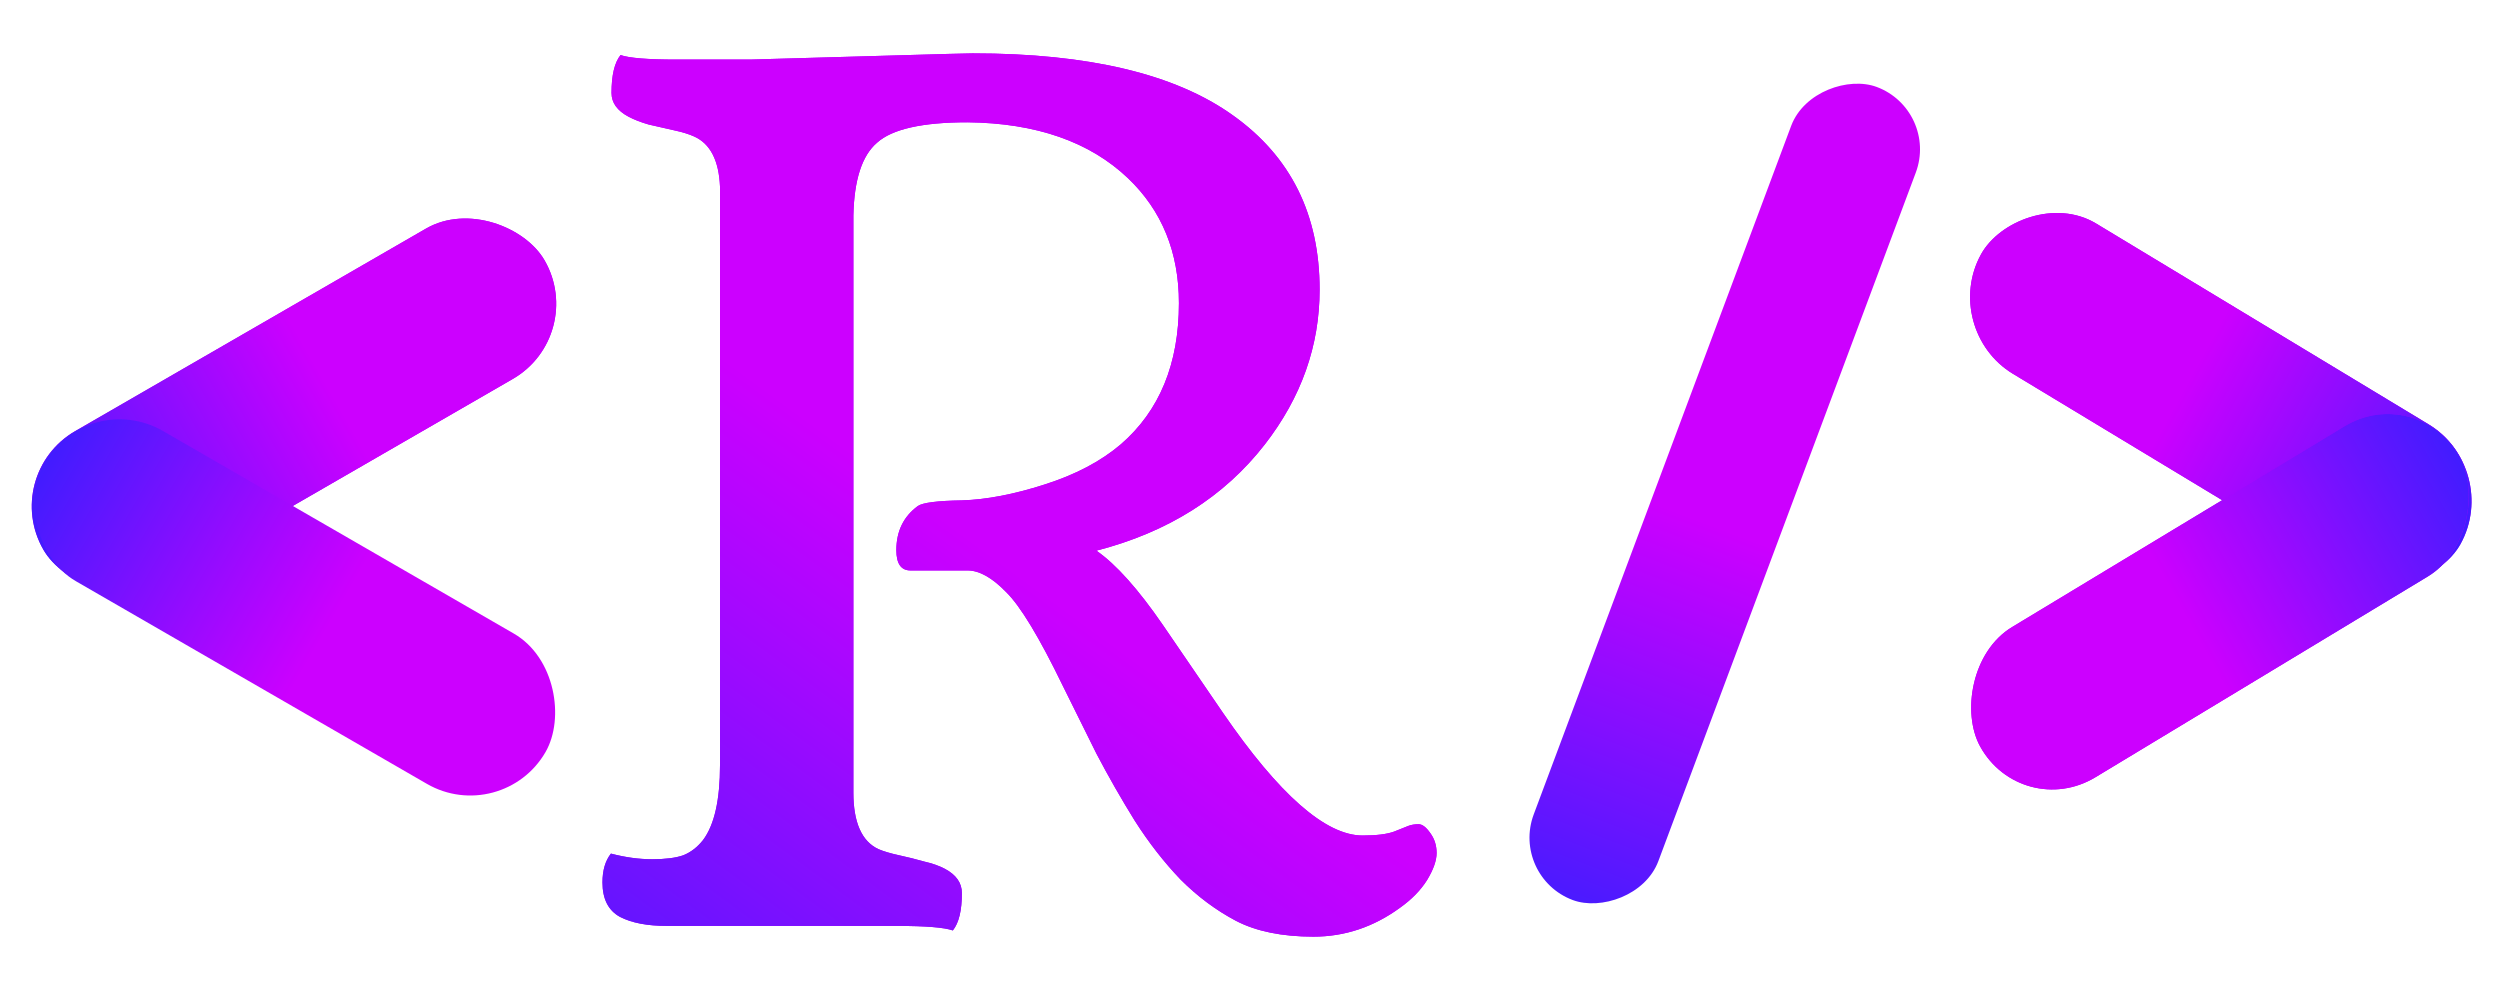 <svg width="432" height="172" viewBox="0 0 432 172" fill="none" xmlns="http://www.w3.org/2000/svg">
<g clip-path="url(#clip0_4_21)">
<rect y="82" width="100" height="30" rx="15" transform="rotate(-30 0 82)" fill="#AD00FF"/>
<rect y="82" width="100" height="30" rx="15" transform="rotate(-30 0 82)" fill="url(#paint0_linear_4_21)"/>
<rect x="15.161" y="66.972" width="100" height="30" rx="15" transform="rotate(30 15.161 66.972)" fill="url(#paint1_linear_4_21)"/>
<path d="M164.652 160.781C163.155 160.26 159.965 160 155.082 160H115.238C111.853 160 109.151 159.479 107.133 158.438C105.115 157.331 104.105 155.345 104.105 152.48C104.105 150.397 104.594 148.737 105.57 147.5C108.044 148.151 110.421 148.477 112.699 148.477C114.978 148.477 116.768 148.249 118.07 147.793C119.372 147.272 120.512 146.393 121.488 145.156C123.441 142.552 124.418 138.223 124.418 132.168V32.266C124.223 27.708 122.725 24.811 119.926 23.574C119.079 23.184 117.908 22.826 116.41 22.5C114.978 22.174 113.546 21.849 112.113 21.523C110.746 21.133 109.574 20.677 108.598 20.156C106.645 19.115 105.668 17.747 105.668 16.055C105.668 12.995 106.189 10.814 107.23 9.512C108.728 10.033 111.951 10.293 116.898 10.293H129.594L163.871 9.316L168.07 9.219C188.122 9.219 203.129 12.8 213.09 19.961C223.051 27.057 228.031 37.083 228.031 50.039C228.031 59.74 224.874 68.659 218.559 76.797C211.527 85.846 201.827 91.966 189.457 95.156C192.842 97.5 196.684 101.797 200.98 108.047L211.332 123.184C221.033 137.311 229.073 144.375 235.453 144.375C237.862 144.375 239.685 144.147 240.922 143.691L243.363 142.715C243.884 142.52 244.47 142.422 245.121 142.422C245.772 142.422 246.456 142.943 247.172 143.984C247.888 144.961 248.246 146.1 248.246 147.402C248.246 148.704 247.693 150.267 246.586 152.09C245.479 153.848 243.917 155.443 241.898 156.875C237.341 160.195 232.361 161.855 226.957 161.855C221.553 161.855 217.094 160.944 213.578 159.121C210.128 157.298 206.938 154.922 204.008 151.992C201.143 148.997 198.507 145.612 196.098 141.836C193.754 138.06 191.54 134.186 189.457 130.215L183.695 118.594C179.594 110.13 176.306 104.694 173.832 102.285C171.423 99.811 169.21 98.574 167.191 98.574H157.328C155.701 98.574 154.887 97.402 154.887 95.059C154.887 91.803 156.124 89.264 158.598 87.441C159.444 86.856 161.983 86.53 166.215 86.465C170.447 86.335 175.199 85.423 180.473 83.731C185.811 82.038 190.206 79.727 193.656 76.797C200.362 71.003 203.715 62.865 203.715 52.383C203.715 43.594 200.785 36.4 194.926 30.801C188.285 24.486 179.04 21.263 167.191 21.133C159.379 21.133 154.171 22.305 151.566 24.648C148.962 26.862 147.595 31.061 147.465 37.246V136.953C147.465 142.096 148.897 145.352 151.762 146.719C152.673 147.109 153.878 147.467 155.375 147.793C156.872 148.118 158.305 148.477 159.672 148.867C161.104 149.193 162.309 149.616 163.285 150.137C165.238 151.178 166.215 152.578 166.215 154.336C166.215 157.331 165.694 159.479 164.652 160.781Z" fill="#AD00FF"/>
<path d="M164.652 160.781C163.155 160.26 159.965 160 155.082 160H115.238C111.853 160 109.151 159.479 107.133 158.438C105.115 157.331 104.105 155.345 104.105 152.48C104.105 150.397 104.594 148.737 105.57 147.5C108.044 148.151 110.421 148.477 112.699 148.477C114.978 148.477 116.768 148.249 118.07 147.793C119.372 147.272 120.512 146.393 121.488 145.156C123.441 142.552 124.418 138.223 124.418 132.168V32.266C124.223 27.708 122.725 24.811 119.926 23.574C119.079 23.184 117.908 22.826 116.41 22.5C114.978 22.174 113.546 21.849 112.113 21.523C110.746 21.133 109.574 20.677 108.598 20.156C106.645 19.115 105.668 17.747 105.668 16.055C105.668 12.995 106.189 10.814 107.23 9.512C108.728 10.033 111.951 10.293 116.898 10.293H129.594L163.871 9.316L168.07 9.219C188.122 9.219 203.129 12.8 213.09 19.961C223.051 27.057 228.031 37.083 228.031 50.039C228.031 59.74 224.874 68.659 218.559 76.797C211.527 85.846 201.827 91.966 189.457 95.156C192.842 97.5 196.684 101.797 200.98 108.047L211.332 123.184C221.033 137.311 229.073 144.375 235.453 144.375C237.862 144.375 239.685 144.147 240.922 143.691L243.363 142.715C243.884 142.52 244.47 142.422 245.121 142.422C245.772 142.422 246.456 142.943 247.172 143.984C247.888 144.961 248.246 146.1 248.246 147.402C248.246 148.704 247.693 150.267 246.586 152.09C245.479 153.848 243.917 155.443 241.898 156.875C237.341 160.195 232.361 161.855 226.957 161.855C221.553 161.855 217.094 160.944 213.578 159.121C210.128 157.298 206.938 154.922 204.008 151.992C201.143 148.997 198.507 145.612 196.098 141.836C193.754 138.06 191.54 134.186 189.457 130.215L183.695 118.594C179.594 110.13 176.306 104.694 173.832 102.285C171.423 99.811 169.21 98.574 167.191 98.574H157.328C155.701 98.574 154.887 97.402 154.887 95.059C154.887 91.803 156.124 89.264 158.598 87.441C159.444 86.856 161.983 86.53 166.215 86.465C170.447 86.335 175.199 85.423 180.473 83.731C185.811 82.038 190.206 79.727 193.656 76.797C200.362 71.003 203.715 62.865 203.715 52.383C203.715 43.594 200.785 36.4 194.926 30.801C188.285 24.486 179.04 21.263 167.191 21.133C159.379 21.133 154.171 22.305 151.566 24.648C148.962 26.862 147.595 31.061 147.465 37.246V136.953C147.465 142.096 148.897 145.352 151.762 146.719C152.673 147.109 153.878 147.467 155.375 147.793C156.872 148.118 158.305 148.477 159.672 148.867C161.104 149.193 162.309 149.616 163.285 150.137C165.238 151.178 166.215 152.578 166.215 154.336C166.215 157.331 165.694 159.479 164.652 160.781Z" fill="url(#paint2_linear_4_21)"/>
<rect width="96.803" height="29.684" rx="14.842" transform="matrix(-0.856 -0.517 -0.484 0.875 432.371 81)" fill="#AD00FF"/>
<rect width="96.803" height="29.684" rx="14.842" transform="matrix(-0.856 -0.517 -0.484 0.875 432.371 81)" fill="url(#paint3_linear_4_21)"/>
<rect width="96.803" height="29.684" rx="14.842" transform="matrix(-0.856 0.517 0.484 0.875 417.86 65.972)" fill="#AD00FF"/>
<rect width="96.803" height="29.684" rx="14.842" transform="matrix(-0.856 0.517 0.484 0.875 417.86 65.972)" fill="url(#paint4_linear_4_21)"/>
<rect x="261" y="151.501" width="150" height="23" rx="11.5" transform="rotate(-69.5 261 151.501)" fill="url(#paint5_linear_4_21)"/>
</g>
<defs>
<linearGradient id="paint0_linear_4_21" x1="97.631" y1="113.423" x2="-26.717" y2="113.046" gradientUnits="userSpaceOnUse">
<stop offset="0.33" stop-color="#CC00FF"/>
<stop offset="1" stop-color="#0029FF"/>
</linearGradient>
<linearGradient id="paint1_linear_4_21" x1="112.791" y1="98.394" x2="-11.556" y2="98.018" gradientUnits="userSpaceOnUse">
<stop offset="0.33" stop-color="#CC00FF"/>
<stop offset="1" stop-color="#0029FF"/>
</linearGradient>
<linearGradient id="paint2_linear_4_21" x1="152.5" y1="-26" x2="-3.563" y2="186.755" gradientUnits="userSpaceOnUse">
<stop offset="0.33" stop-color="#CC00FF"/>
<stop offset="1" stop-color="#0029FF"/>
</linearGradient>
<linearGradient id="paint3_linear_4_21" x1="94.51" y1="31.092" x2="-25.863" y2="30.735" gradientUnits="userSpaceOnUse">
<stop offset="0.33" stop-color="#CC00FF"/>
<stop offset="1" stop-color="#0029FF"/>
</linearGradient>
<linearGradient id="paint4_linear_4_21" x1="94.51" y1="31.092" x2="-25.863" y2="30.735" gradientUnits="userSpaceOnUse">
<stop offset="0.33" stop-color="#CC00FF"/>
<stop offset="1" stop-color="#0029FF"/>
</linearGradient>
<linearGradient id="paint5_linear_4_21" x1="407.446" y1="175.592" x2="220.929" y2="174.487" gradientUnits="userSpaceOnUse">
<stop offset="0.415" stop-color="#CC00FF"/>
<stop offset="1" stop-color="#0029FF"/>
</linearGradient>
<clipPath id="clip0_4_21">
<rect width="432" height="172" rx="86" fill="white"/>
</clipPath>
</defs>
</svg>
